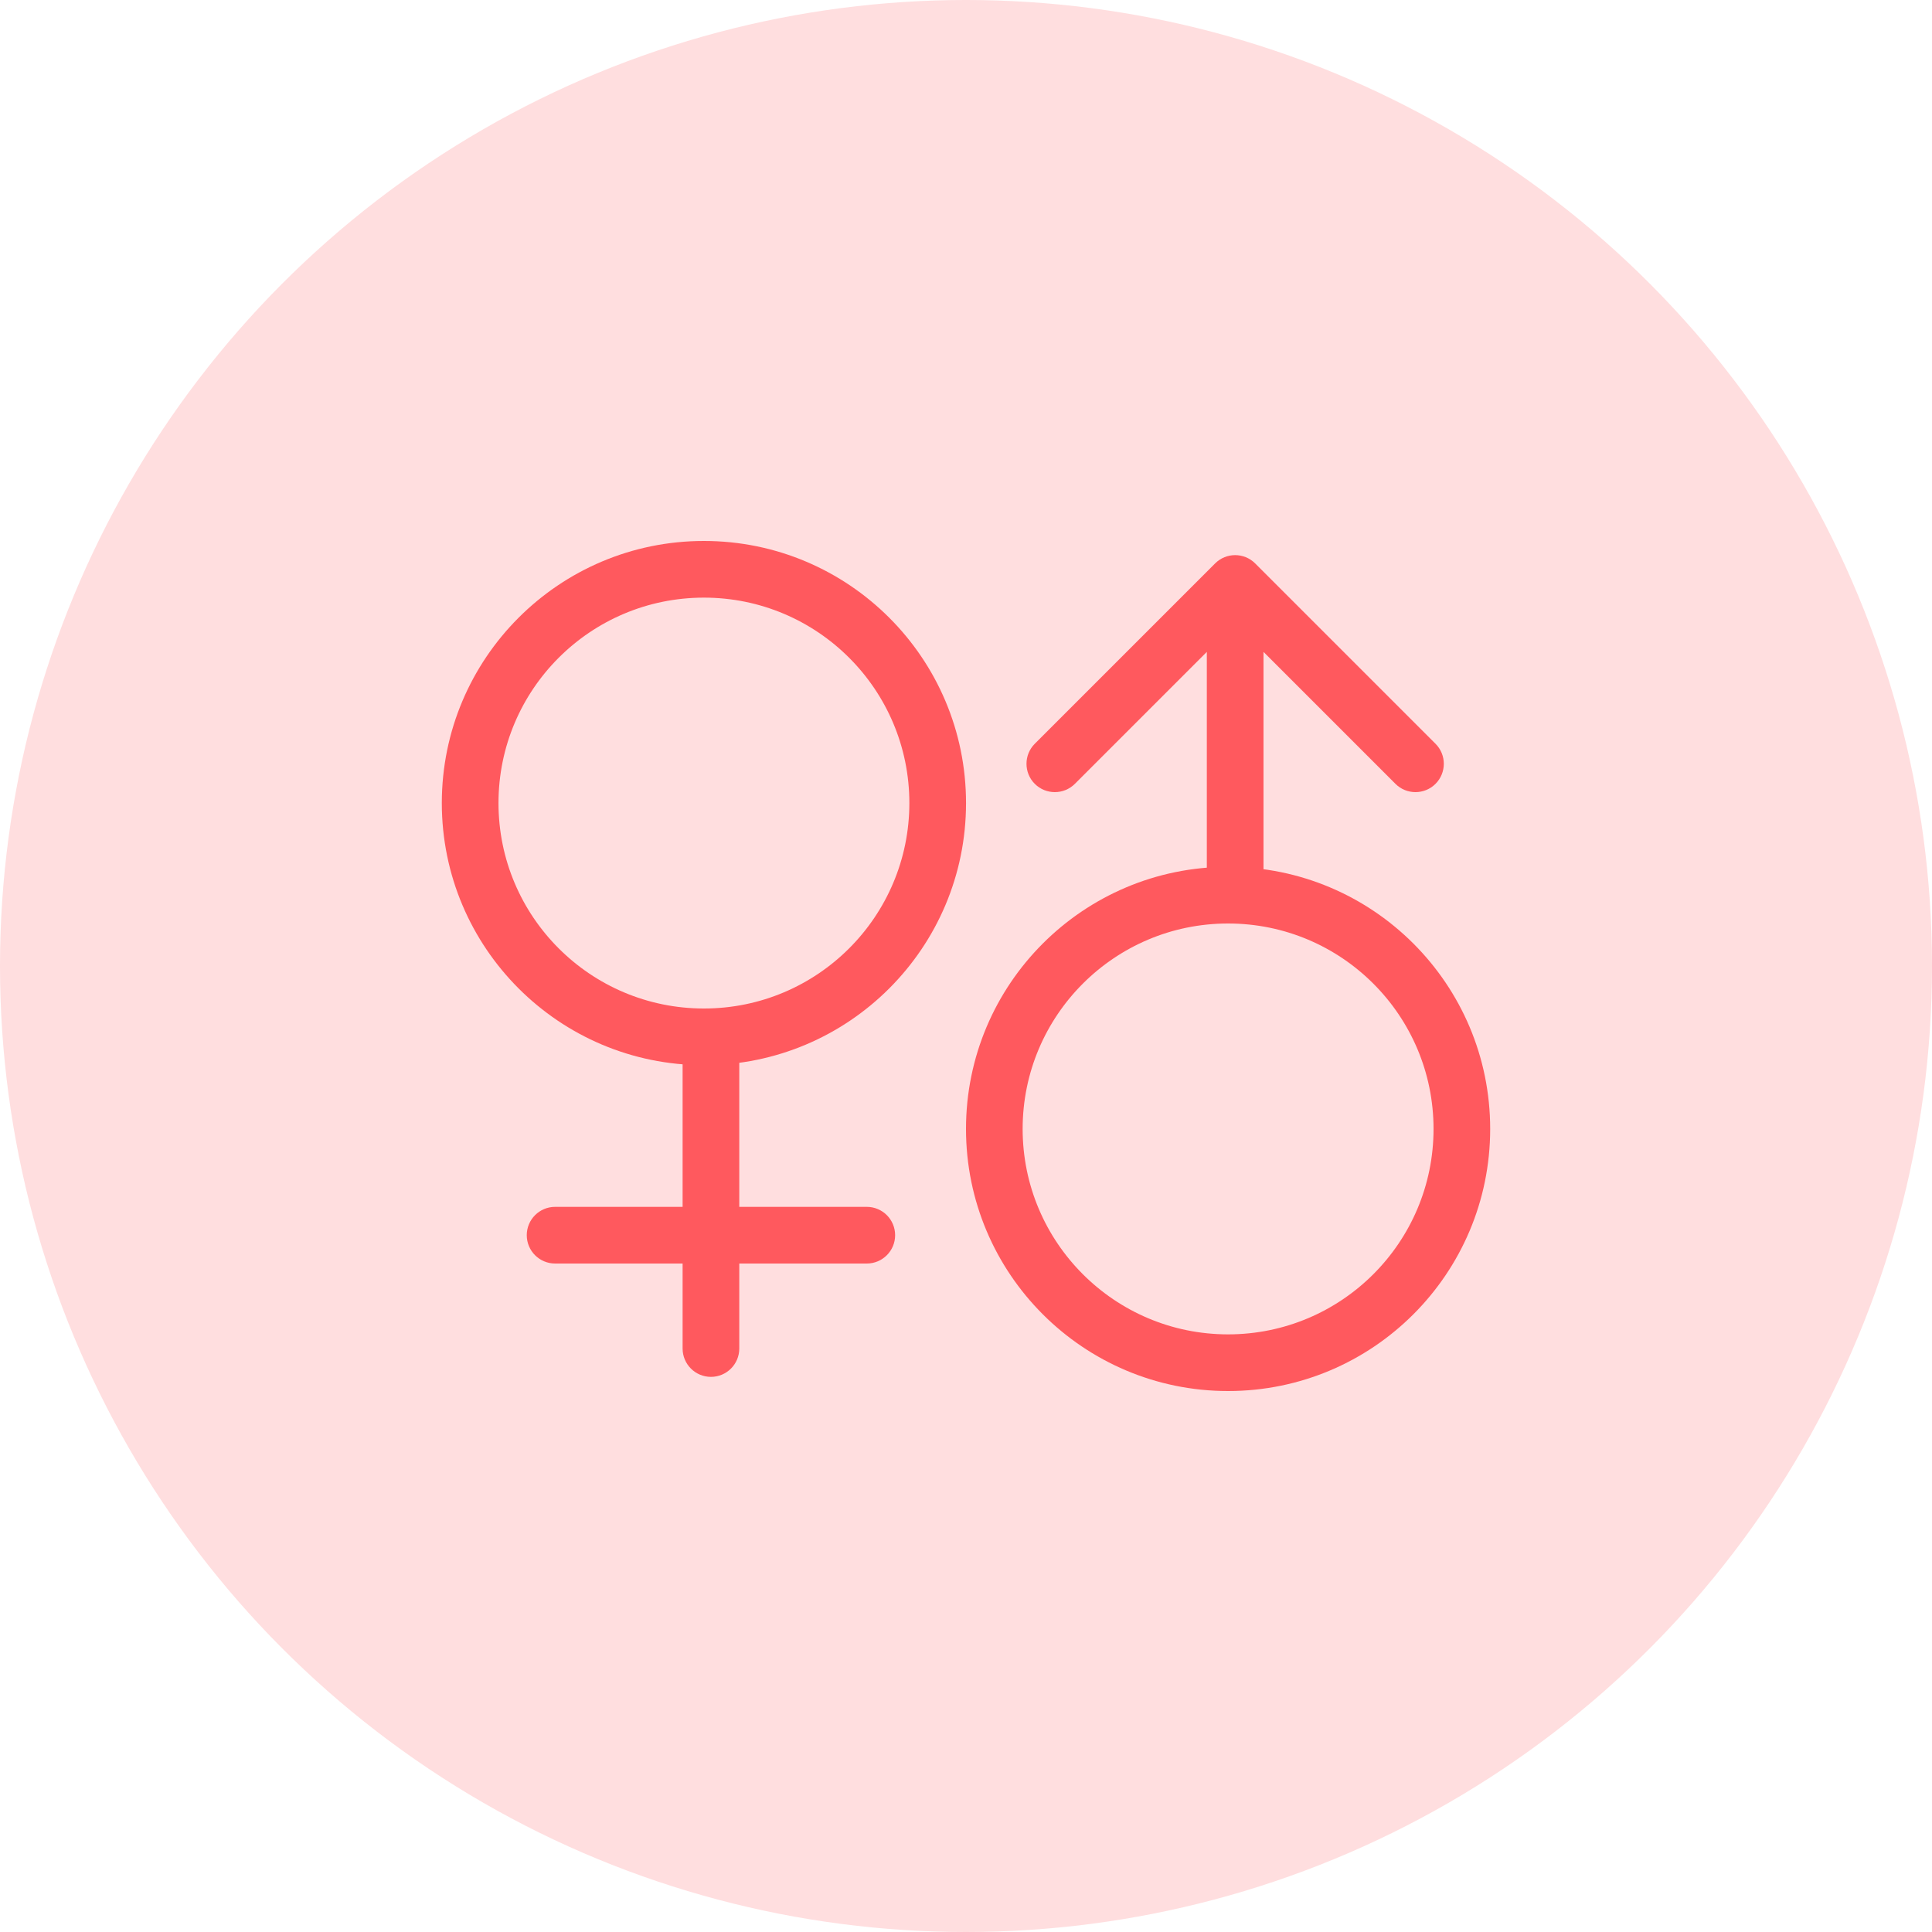 <svg width="60" height="60" viewBox="0 0 60 60" fill="none" xmlns="http://www.w3.org/2000/svg">
<circle cx="30" cy="30" r="30" fill="#FFDEDF"/>
<path fill-rule="evenodd" clip-rule="evenodd" d="M21.861 31.32C25.384 31.32 28.241 28.463 28.241 24.94C28.241 21.416 25.384 18.56 21.861 18.56C18.337 18.56 15.481 21.416 15.481 24.94C15.481 28.463 18.337 31.32 21.861 31.32ZM21.861 33.08C26.356 33.08 30.001 29.435 30.001 24.94C30.001 20.444 26.356 16.8 21.861 16.8C17.365 16.8 13.721 20.444 13.721 24.94C13.721 29.435 17.365 33.08 21.861 33.08Z" fill="#FF595E"/>
<path fill-rule="evenodd" clip-rule="evenodd" d="M38.139 41.44C41.663 41.44 44.52 38.583 44.52 35.06C44.52 31.536 41.663 28.68 38.139 28.68C34.616 28.68 31.759 31.536 31.759 35.06C31.759 38.583 34.616 41.44 38.139 41.44ZM38.139 43.2C42.635 43.2 46.279 39.555 46.279 35.06C46.279 30.564 42.635 26.92 38.139 26.92C33.644 26.92 30 30.564 30 35.06C30 39.555 33.644 43.2 38.139 43.2Z" fill="#FF595E"/>
<path fill-rule="evenodd" clip-rule="evenodd" d="M22.079 31.32C22.565 31.32 22.959 31.714 22.959 32.2L22.959 41.88C22.959 42.366 22.565 42.76 22.079 42.76C21.593 42.76 21.199 42.366 21.199 41.88L21.199 32.2C21.199 31.714 21.593 31.32 22.079 31.32Z" fill="#FF595E"/>
<path fill-rule="evenodd" clip-rule="evenodd" d="M16.359 38.36C16.359 37.874 16.753 37.48 17.239 37.48L26.919 37.48C27.405 37.48 27.799 37.874 27.799 38.36C27.799 38.846 27.405 39.24 26.919 39.24L17.239 39.24C16.753 39.24 16.359 38.846 16.359 38.36Z" fill="#FF595E"/>
<path fill-rule="evenodd" clip-rule="evenodd" d="M37.736 17.498C38.08 17.154 38.637 17.154 38.981 17.498L44.581 23.098C44.925 23.442 44.925 23.999 44.581 24.343C44.238 24.686 43.68 24.686 43.337 24.343L39.239 20.245L39.239 28.24L37.479 28.24L37.479 20.245L33.381 24.343C33.037 24.686 32.48 24.686 32.136 24.343C31.793 23.999 31.793 23.442 32.136 23.098L37.736 17.498Z" fill="#FF595E"/>
</svg>
